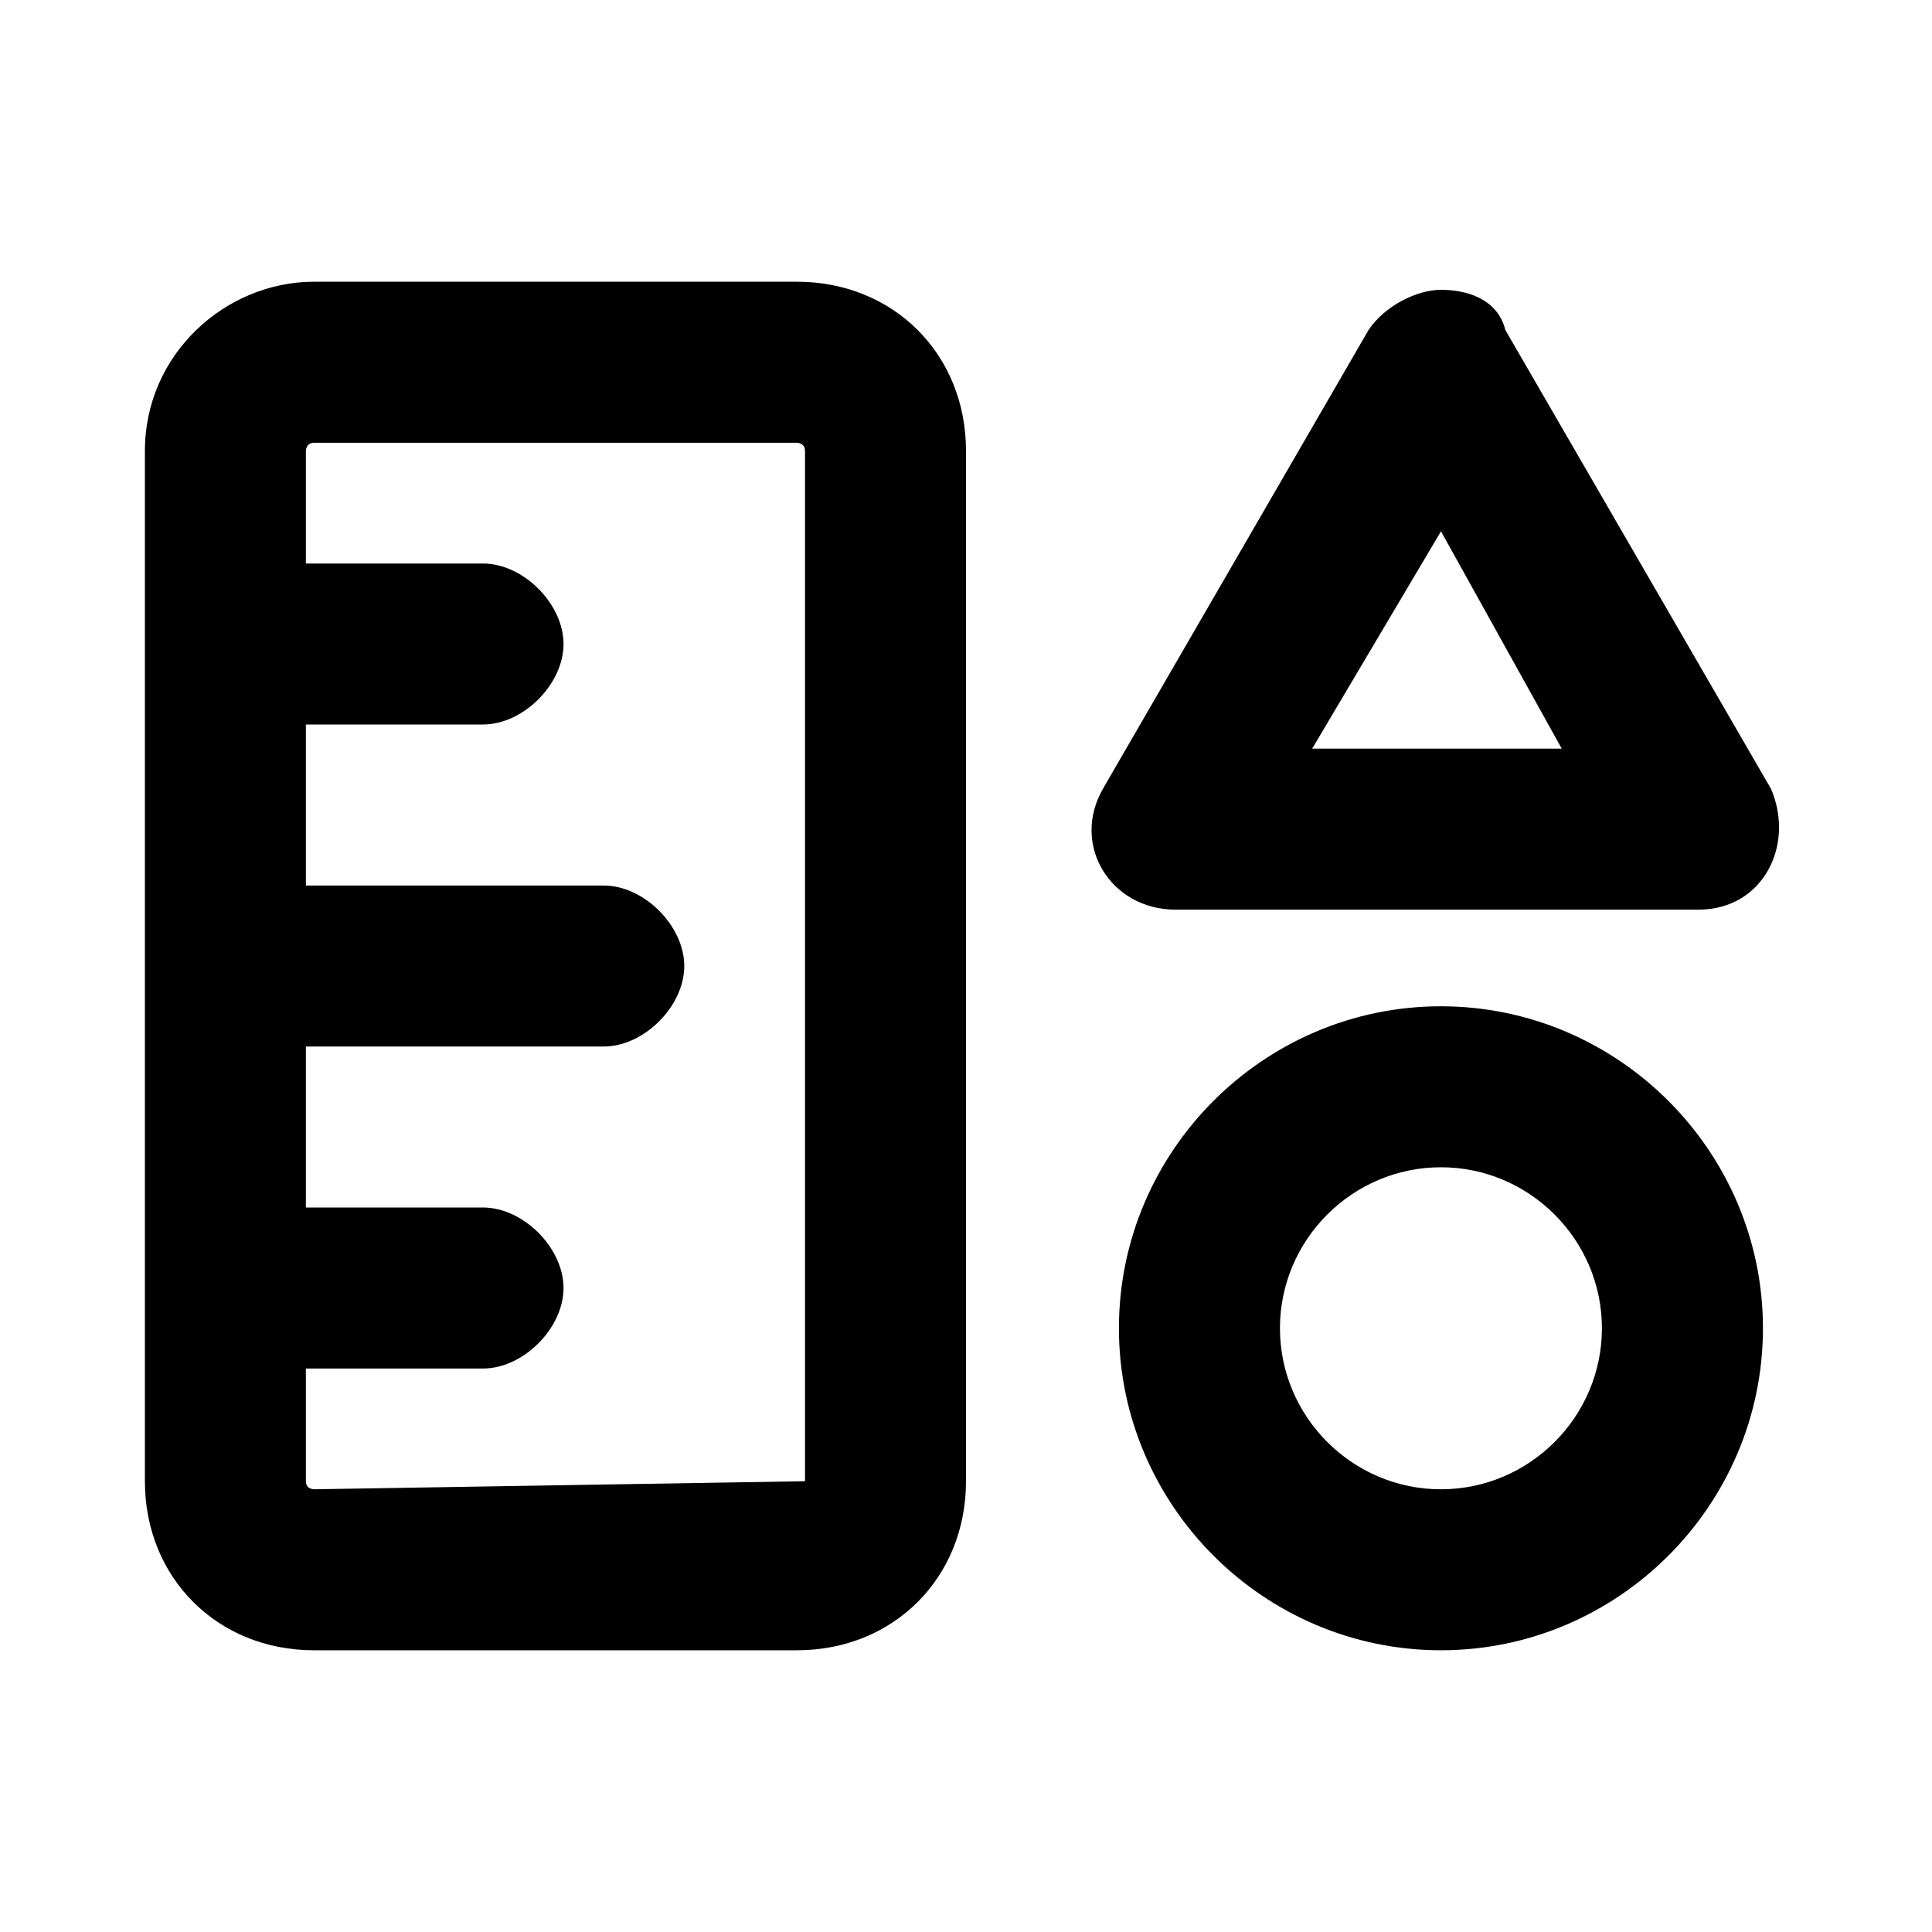 <svg width="40" height="40" viewBox="0 0 40 40" fill="none" xmlns="http://www.w3.org/2000/svg">
<path d="M16.5 5.833H6.5C4.667 5.833 3 7.333 3 9.334V30.667C3 32.667 4.5 34.167 6.5 34.167H16.5C18.5 34.167 20 32.667 20 30.667V9.334C20 7.333 18.5 5.833 16.5 5.833ZM16.667 30.667C16.667 30.834 16.667 30.834 16.667 30.667L6.5 30.834C6.5 30.834 6.333 30.834 6.333 30.667V28.334H10C10.833 28.334 11.667 27.5 11.667 26.667C11.667 25.834 10.833 25 10 25H6.333V21.667H12.5C13.333 21.667 14.167 20.834 14.167 20C14.167 19.167 13.333 18.334 12.5 18.334H6.333V15H10C10.833 15 11.667 14.167 11.667 13.334C11.667 12.5 10.833 11.667 10 11.667H6.333V9.334C6.333 9.334 6.333 9.167 6.5 9.167H16.5C16.5 9.167 16.667 9.167 16.667 9.334V30.667Z" fill="black"/>
<path d="M29.833 24.167C31.666 24.167 33.166 25.667 33.166 27.5C33.166 29.334 31.666 30.834 29.833 30.834C28 30.834 26.5 29.334 26.5 27.5C26.5 25.667 28 24.167 29.833 24.167ZM29.833 20.834C26.166 20.834 23.166 23.834 23.166 27.5C23.166 31.167 26.166 34.167 29.833 34.167C33.5 34.167 36.5 31.167 36.5 27.5C36.5 23.834 33.5 20.834 29.833 20.834Z" fill="black"/>
<path d="M29.834 11L32.334 15.5H27.167L29.834 11ZM29.834 6C29.334 6 28.667 6.333 28.334 6.833L22.834 16.333C22.167 17.5 23 18.833 24.334 18.833H35.167C36.5 18.833 37.167 17.5 36.667 16.333L31.167 6.833C31 6.167 30.334 6 29.834 6Z" fill="black"/>
</svg>
